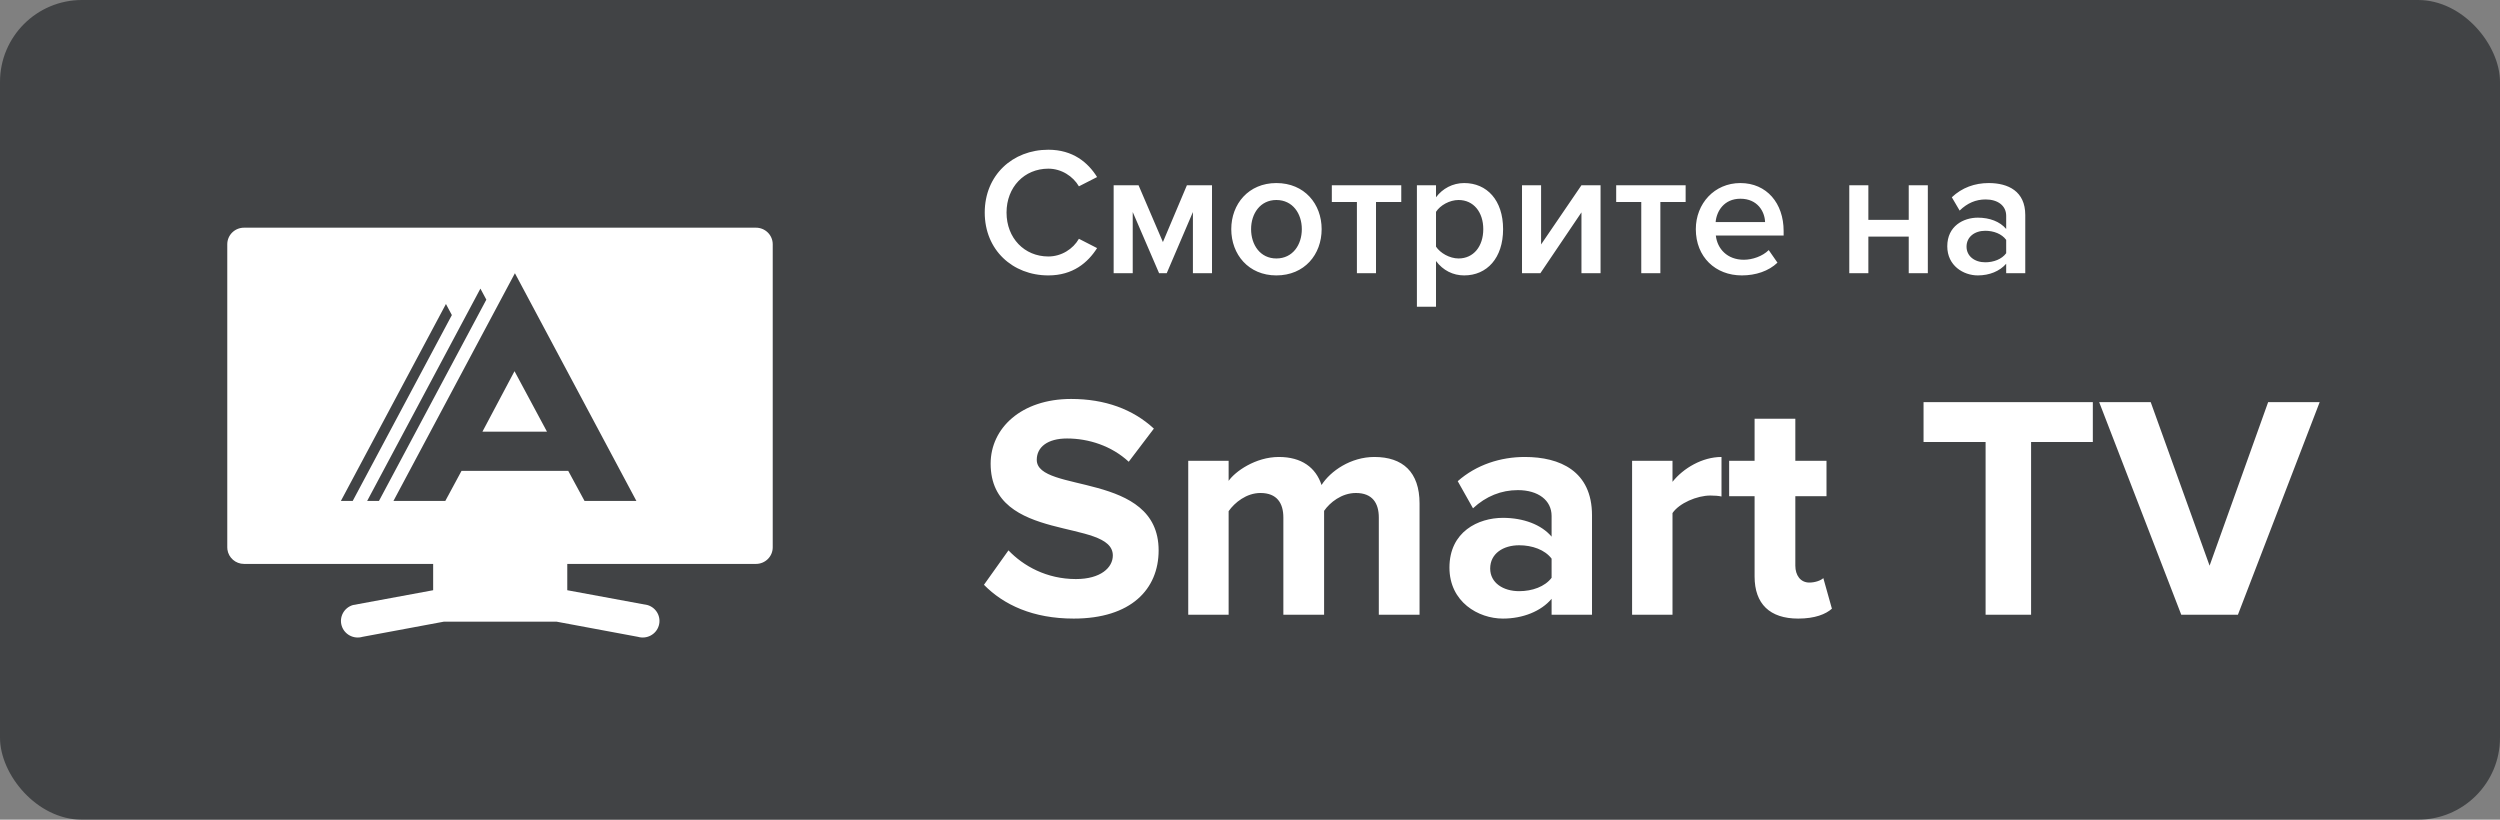 <svg width="122" height="40" viewBox="0 0 122 40" fill="none" xmlns="http://www.w3.org/2000/svg">
<rect x="0" y="0" width="122" height="40" fill="#808080" stroke="none"/>
<g clip-path="url(#clip0_4255_18924)">
<rect opacity="0.64" width="122" height="40" rx="4" fill="#1F2125"/>
<path d="M51.16 13.44C52.358 13.44 53.086 12.818 53.538 12.107L52.651 11.653C52.367 12.151 51.799 12.516 51.16 12.516C49.989 12.516 49.119 11.618 49.119 10.373C49.119 9.129 49.989 8.231 51.16 8.231C51.799 8.231 52.367 8.604 52.651 9.093L53.538 8.64C53.094 7.929 52.358 7.307 51.16 7.307C49.412 7.307 48.055 8.551 48.055 10.373C48.055 12.196 49.412 13.44 51.16 13.44ZM55.277 13.333V10.347L56.564 13.333H56.936L58.214 10.347V13.333H59.146V9.04H57.921L56.75 11.813L55.561 9.04H54.346V13.333H55.277ZM62.286 13.44C63.662 13.44 64.496 12.418 64.496 11.182C64.496 9.956 63.662 8.933 62.286 8.933C60.929 8.933 60.086 9.956 60.086 11.182C60.086 12.418 60.929 13.44 62.286 13.44ZM62.286 12.613C61.497 12.613 61.053 11.947 61.053 11.182C61.053 10.427 61.497 9.76 62.286 9.76C63.085 9.76 63.529 10.427 63.529 11.182C63.529 11.947 63.085 12.613 62.286 12.613ZM67.149 13.333V9.858H68.382V9.04H64.993V9.858H66.217V13.333H67.149ZM70.077 14.969V12.738C70.423 13.2 70.911 13.44 71.452 13.44C72.561 13.44 73.351 12.596 73.351 11.182C73.351 9.769 72.561 8.933 71.452 8.933C70.893 8.933 70.396 9.2 70.077 9.627V9.04H69.145V14.969H70.077ZM71.177 12.613C70.742 12.613 70.281 12.347 70.077 12.036V10.338C70.281 10.018 70.742 9.76 71.177 9.76C71.913 9.76 72.384 10.356 72.384 11.182C72.384 12.018 71.913 12.613 71.177 12.613ZM75.17 13.333L77.175 10.364V13.333H78.107V9.04H77.175L75.205 11.929V9.04H74.274V13.333H75.17ZM81.026 13.333V9.858H82.259V9.04H78.87V9.858H80.094V13.333H81.026ZM85.001 13.44C85.684 13.44 86.314 13.227 86.74 12.818L86.314 12.204C86.012 12.507 85.515 12.676 85.098 12.676C84.291 12.676 83.803 12.142 83.732 11.493H87.041V11.271C87.041 9.92 86.216 8.933 84.93 8.933C83.661 8.933 82.756 9.938 82.756 11.182C82.756 12.542 83.714 13.44 85.001 13.44ZM86.136 10.836H83.723C83.767 10.311 84.131 9.698 84.93 9.698C85.773 9.698 86.119 10.329 86.136 10.836ZM91.176 13.333V11.547H93.146V13.333H94.078V9.04H93.146V10.729H91.176V9.04H90.245V13.333H91.176ZM96.517 13.44C97.085 13.44 97.582 13.236 97.902 12.871V13.333H98.833V10.489C98.833 9.333 97.999 8.933 97.05 8.933C96.367 8.933 95.746 9.156 95.249 9.627L95.63 10.276C96.003 9.911 96.42 9.733 96.899 9.733C97.493 9.733 97.902 10.036 97.902 10.533V11.173C97.591 10.809 97.094 10.622 96.517 10.622C95.817 10.622 95.027 11.031 95.027 12.018C95.027 12.969 95.817 13.44 96.517 13.44ZM96.881 12.8C96.358 12.8 95.967 12.498 95.967 12.036C95.967 11.564 96.358 11.262 96.881 11.262C97.29 11.262 97.689 11.413 97.902 11.707V12.356C97.689 12.649 97.29 12.8 96.881 12.8Z" fill="white"/>
<path d="M52.396 30.187C55.191 30.187 56.541 28.756 56.541 26.858C56.541 22.985 50.594 24.089 50.594 22.44C50.594 21.818 51.122 21.398 52.07 21.398C53.125 21.398 54.243 21.756 55.082 22.533L56.309 20.916C55.284 19.967 53.917 19.469 52.271 19.469C49.834 19.469 48.343 20.9 48.343 22.627C48.343 26.531 54.306 25.271 54.306 27.107C54.306 27.698 53.715 28.258 52.504 28.258C51.076 28.258 49.942 27.62 49.213 26.858L48.017 28.538C48.98 29.518 50.408 30.187 52.396 30.187ZM59.957 30V24.945C60.252 24.524 60.827 24.058 61.51 24.058C62.318 24.058 62.628 24.556 62.628 25.256V30H64.616V24.929C64.895 24.524 65.47 24.058 66.168 24.058C66.976 24.058 67.286 24.556 67.286 25.256V30H69.274V24.571C69.274 23.031 68.451 22.3 67.069 22.3C65.92 22.3 64.926 22.985 64.491 23.669C64.212 22.813 63.513 22.3 62.411 22.3C61.262 22.3 60.268 23.016 59.957 23.467V22.487H57.986V30H59.957ZM73.342 30.187C74.32 30.187 75.205 29.829 75.718 29.222V30H77.69V25.147C77.69 22.985 76.121 22.3 74.413 22.3C73.233 22.3 72.053 22.673 71.137 23.482L71.882 24.805C72.519 24.213 73.264 23.918 74.072 23.918C75.066 23.918 75.718 24.416 75.718 25.178V26.189C75.221 25.598 74.336 25.271 73.342 25.271C72.146 25.271 70.733 25.94 70.733 27.698C70.733 29.378 72.146 30.187 73.342 30.187ZM74.134 28.849C73.358 28.849 72.721 28.445 72.721 27.744C72.721 27.013 73.358 26.609 74.134 26.609C74.77 26.609 75.391 26.827 75.718 27.262V28.196C75.391 28.631 74.77 28.849 74.134 28.849ZM81.618 30V25.038C81.944 24.556 82.814 24.182 83.466 24.182C83.683 24.182 83.869 24.198 84.009 24.229V22.3C83.078 22.3 82.146 22.845 81.618 23.513V22.487H79.646V30H81.618ZM87.751 30.187C88.574 30.187 89.102 29.969 89.397 29.704L88.978 28.211C88.869 28.32 88.59 28.429 88.295 28.429C87.86 28.429 87.612 28.071 87.612 27.605V24.213H89.133V22.487H87.612V20.433H85.624V22.487H84.382V24.213H85.624V28.133C85.624 29.471 86.369 30.187 87.751 30.187ZM99.117 30V21.569H102.13V19.625H93.869V21.569H96.897V30H99.117ZM109.21 30L113.2 19.625H110.685L107.828 27.605L104.955 19.625H102.44L106.446 30H109.21Z" fill="white"/>
<path d="M26.692 21.065H23.543L25.108 18.114L26.692 21.065Z" fill="white"/>
<path fill-rule="evenodd" clip-rule="evenodd" d="M37.709 11.92C37.709 11.473 37.343 11.111 36.891 11.111H11.909C11.457 11.111 11.091 11.473 11.091 11.92V26.71L11.098 26.82C11.153 27.215 11.495 27.519 11.909 27.519L21.138 27.519L21.138 28.803L17.222 29.527C16.789 29.655 16.544 30.106 16.673 30.534C16.803 30.962 17.259 31.205 17.692 31.077L21.668 30.336H27.154L31.129 31.077C31.56 31.204 32.018 30.965 32.148 30.534C32.278 30.106 32.032 29.655 31.6 29.527L27.683 28.803L27.683 27.519L36.891 27.519C37.343 27.519 37.709 27.157 37.709 26.71V11.92ZM22.523 22.977H27.729L28.524 24.444H31.055L25.128 13.333L19.201 24.444H21.732L22.523 22.977ZM23.444 14.084L17.918 24.444H18.494L23.733 14.623L23.444 14.084ZM21.762 14.835L16.636 24.444H17.213L22.051 15.375L21.762 14.835Z" fill="white"/>
</g>
<defs>
<clipPath id="clip0_4255_18924">
<rect width="122" height="40" fill="white"/>
</clipPath>
</defs>
</svg>
